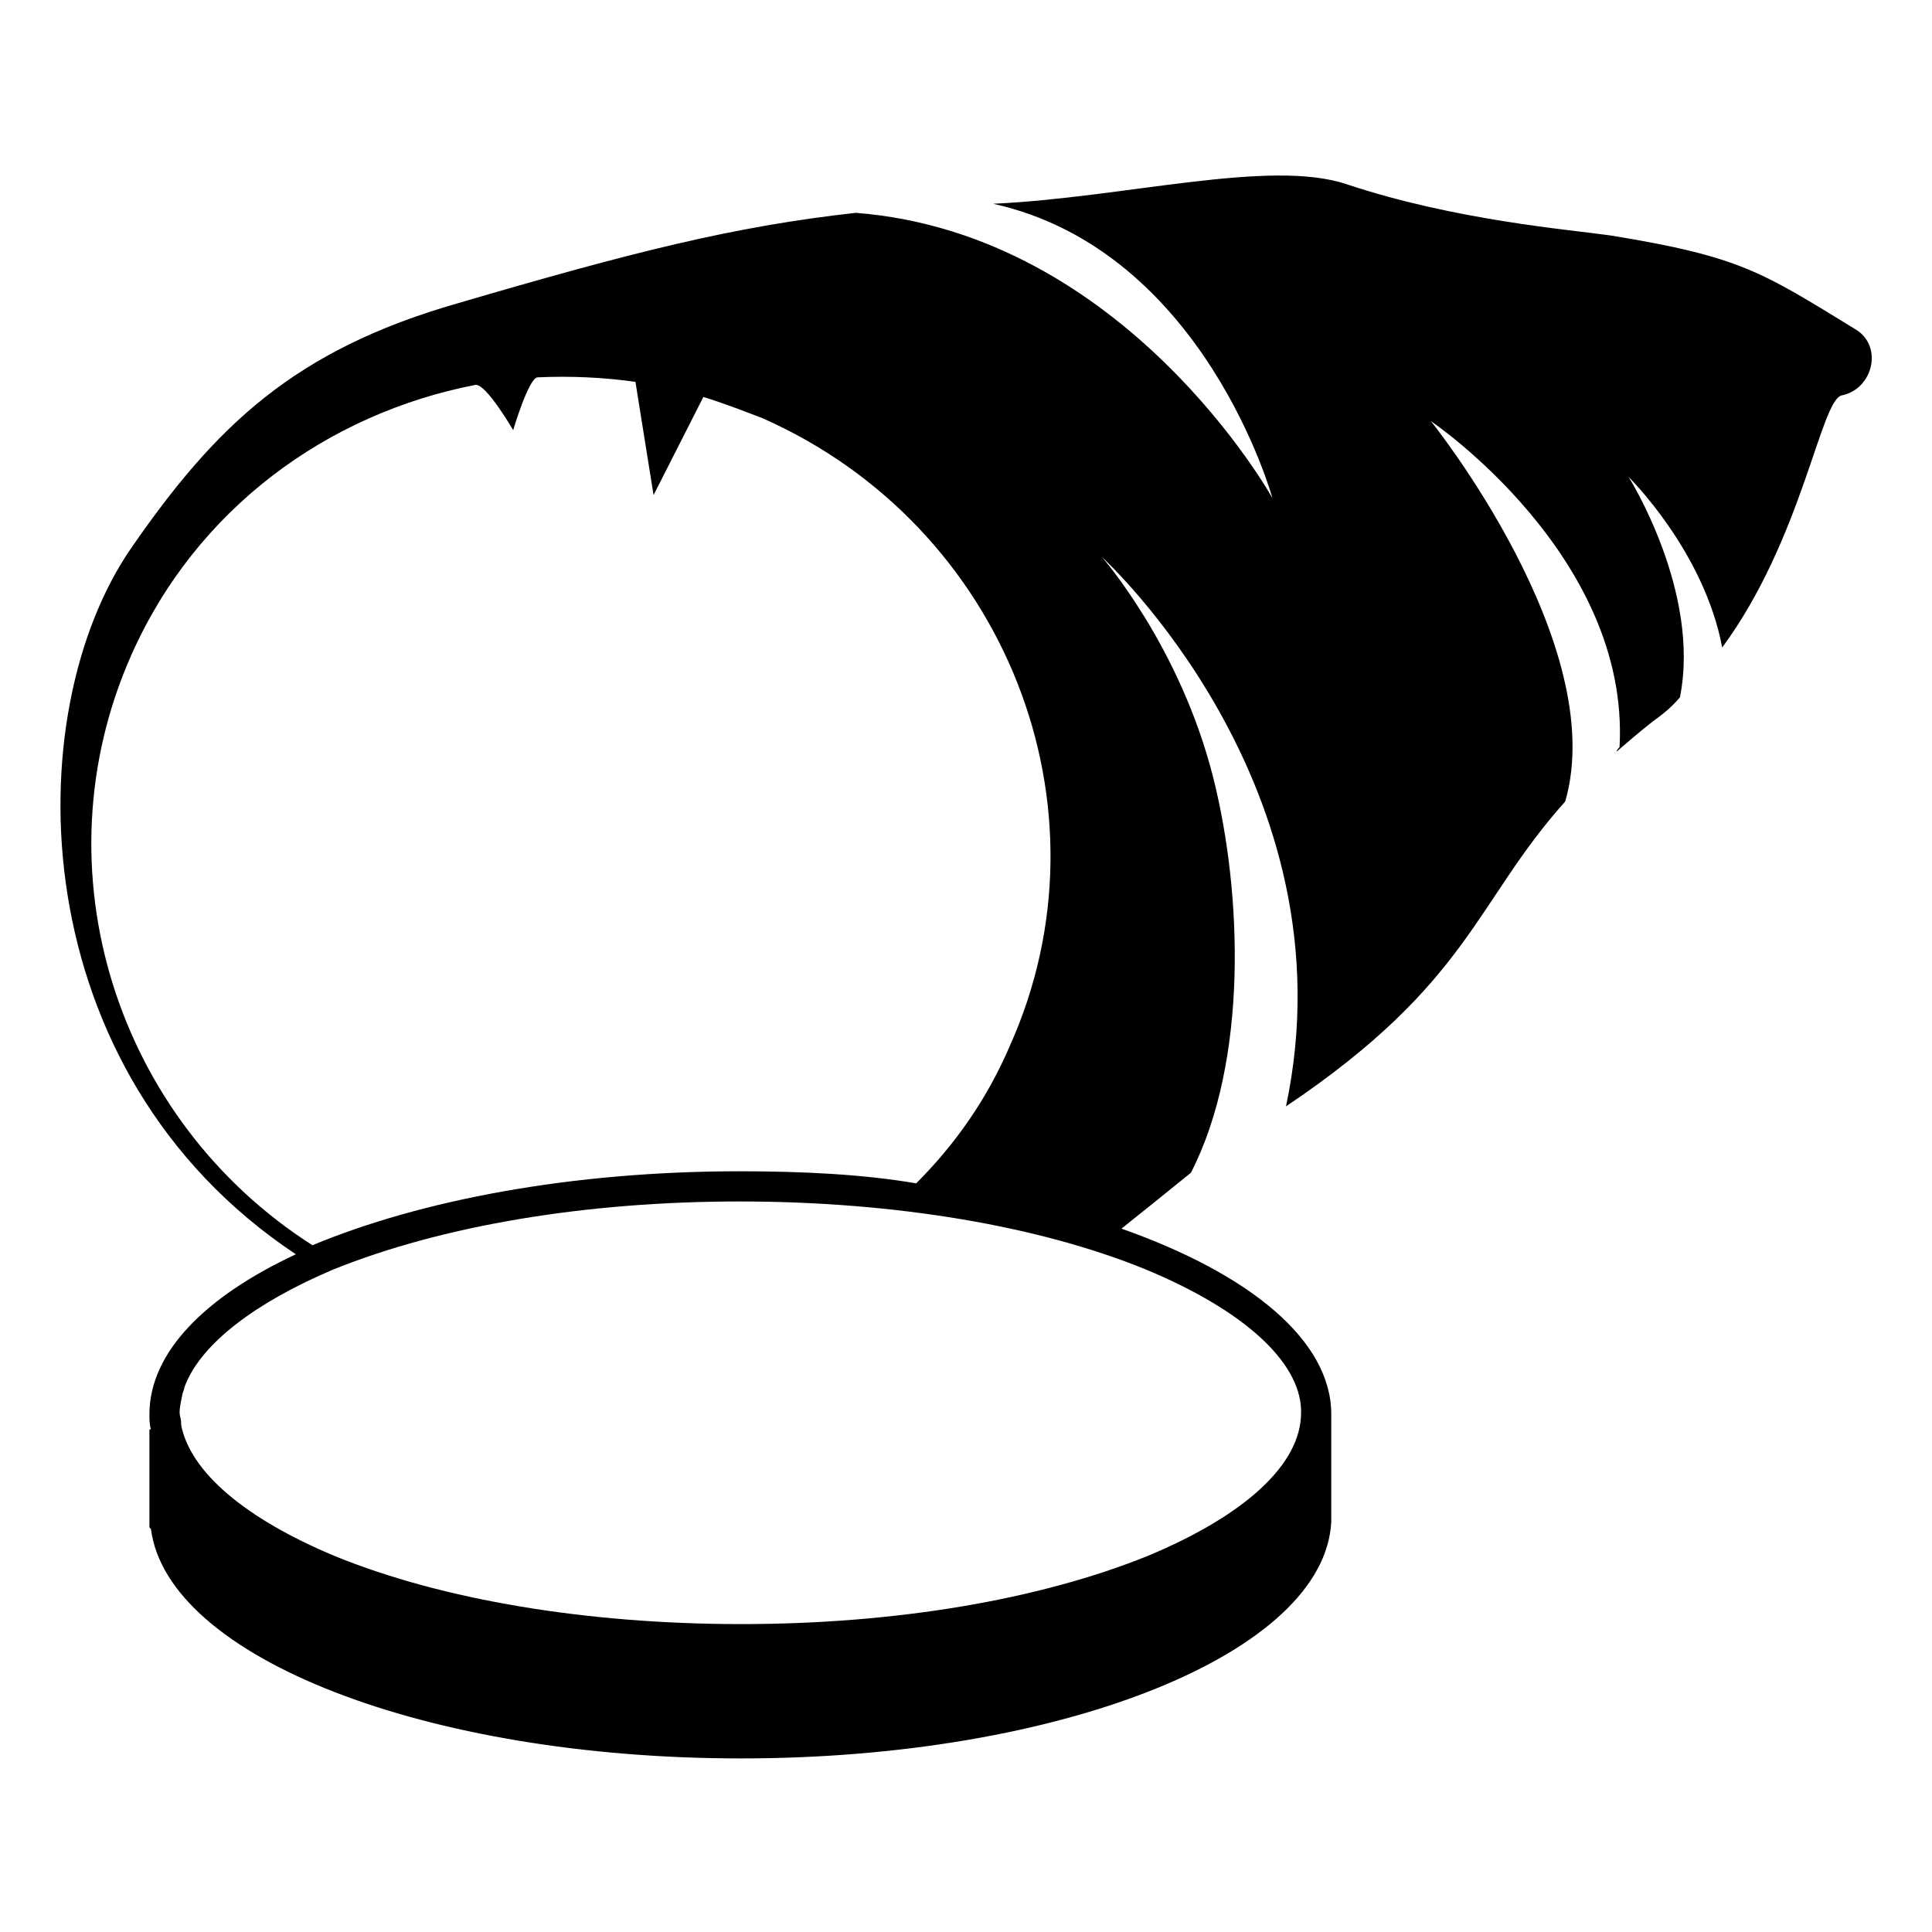 <svg width="128" height="128" xmlns="http://www.w3.org/2000/svg">
  <path d="M122.9,21.8c-6.2-3.8-7.6-4.8-16.2-6.2c-2.8-0.4-10.3-1-17.5-3.4c-5.1-1.7-14.7,0.9-23.4,1.3C79.8,16.6,84.3,33,84.3,33 s-9.7-17.5-27.6-18.9c-8.1,0.9-14.8,2.6-26.4,6c-10.8,3.1-16,8.1-21.6,16.2C1.1,47.3,1.4,71,19.6,83.1c-6,2.8-9.7,6.5-9.7,10.6 c0,0.3,0,0.7,0.1,1H9.9v6.5l0.1,0.1c1.1,8.5,18.2,15.2,39.1,15.2c21.3,0,38.7-7,39.1-15.7V94c0-0.1,0-0.2,0-0.3 c0-4.9-5.4-9.3-13.9-12.3c1.5-1.2,3-2.4,4.6-3.7c3.8-7.4,3.4-18.5,1.5-26.1C78.2,42.8,73,36.9,73,36.9s16.7,15.2,12.2,36.4 c12.2-8.2,12.5-13.5,18.5-20.2c3-10.4-8.9-25.2-8.9-25.2s13.2,8.9,12.5,21.6c0,0-0.2,0.2-0.2,0.3c0.7-0.6,1.5-1.3,2.4-2 c0.7-0.5,1.3-1,1.8-1.6c1.4-7-3.4-14.6-3.4-14.6s5,4.9,6.2,11.3c5.3-7.2,6.5-16.3,7.9-16.7C124.1,25.8,124.8,22.9,122.9,21.8z M8.7,43.4c4.3-9.7,13-16,22.8-17.9c0.7-0.1,2.5,3,2.5,3s1-3.4,1.6-3.5c2.2-0.1,4.4,0,6.5,0.3l1.2,7.5l3.3-6.5 c1.3,0.4,2.6,0.9,3.9,1.4C66.6,34.8,74,53.5,66.9,69.3c-1.5,3.5-3.6,6.5-6.2,9.1c-3.5-0.6-7.5-0.8-11.7-0.8 c-11.1,0-21.1,1.9-28.3,4.9C7.7,74.2,2.4,57.6,8.7,43.4z M75.9,84.1c6.5,2.7,10.2,6.1,10.3,9.3c0,0.1,0,0.1,0,0.2 c0,3.4-3.7,6.8-10.2,9.5c-7.2,2.9-16.7,4.5-26.9,4.5c-10.2,0-19.8-1.6-26.9-4.5c-6-2.5-9.6-5.6-10.2-8.7c0,0,0,0,0-0.1 c0-0.3-0.1-0.5-0.1-0.7c0-0.4,0.1-0.8,0.2-1.3c0.1-0.2,0.1-0.4,0.2-0.6c1.1-2.7,4.6-5.4,9.8-7.6c7.2-2.9,16.7-4.5,26.9-4.5 S68.8,81.2,75.9,84.1z"/>
</svg>